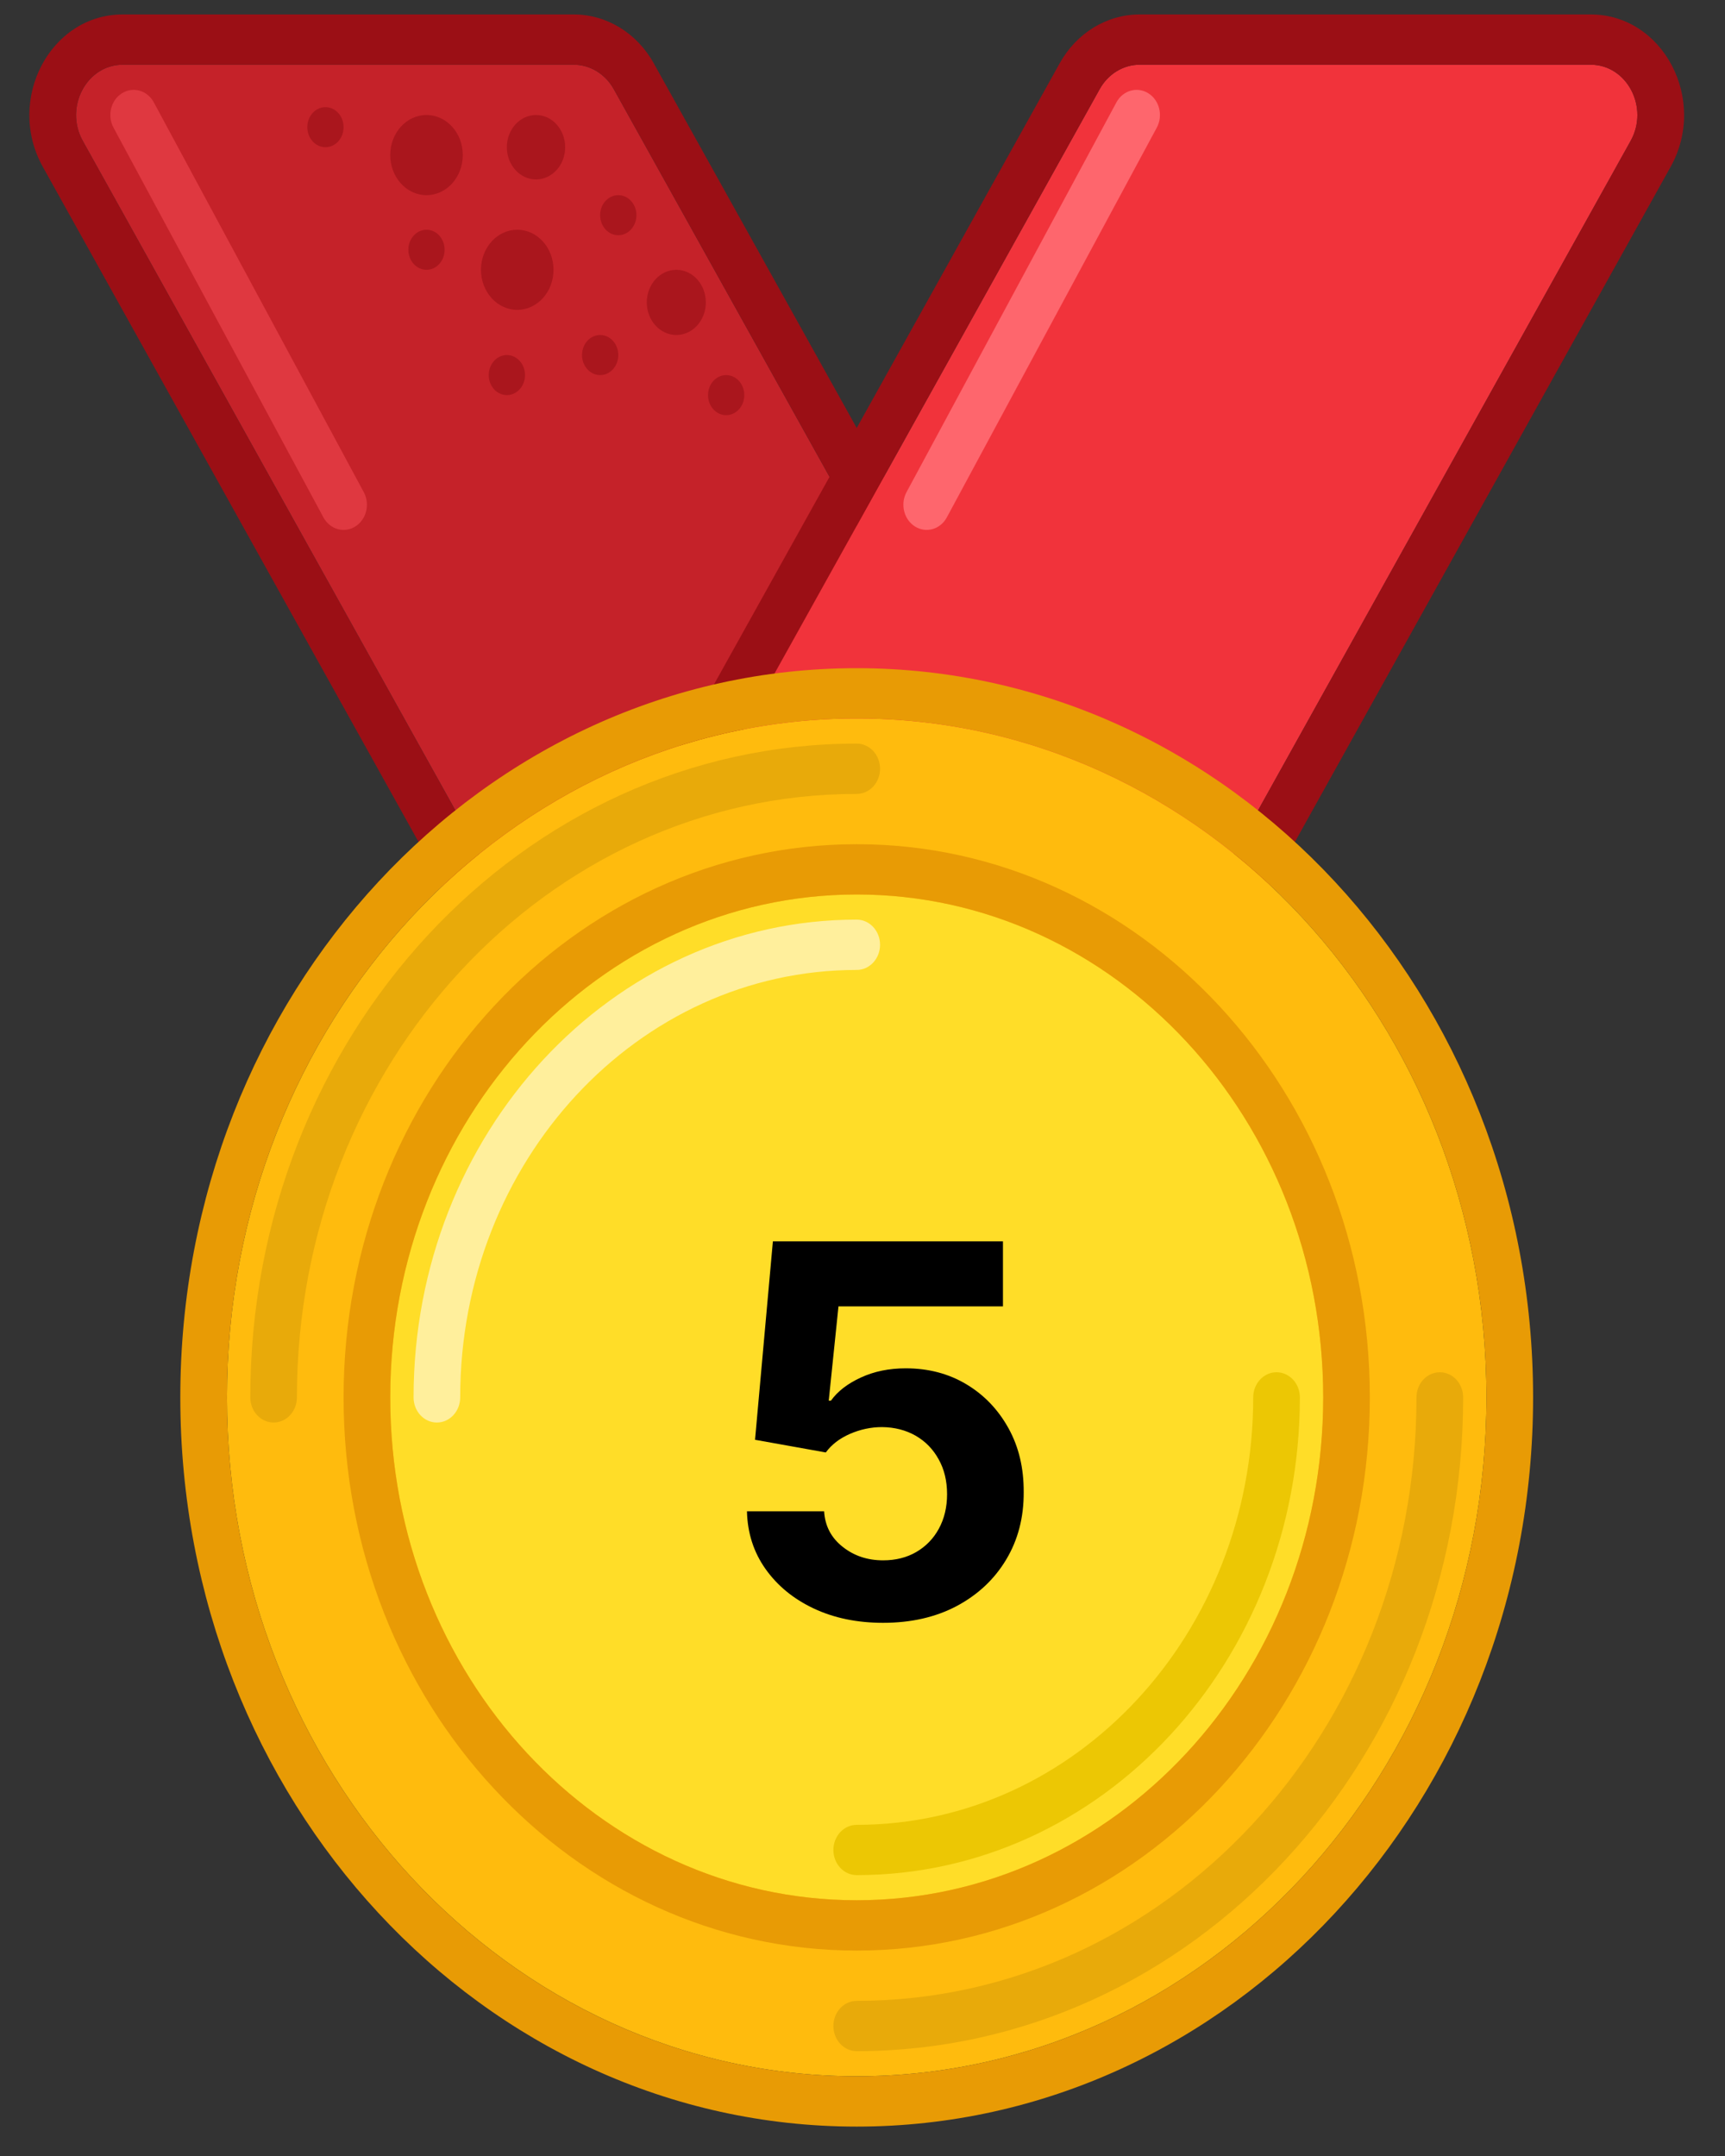 <svg width="40" height="50" viewBox="0 0 40 50" fill="none" xmlns="http://www.w3.org/2000/svg">
<rect x="0" y="0" width="40" height="50" fill="#333333" stroke="none"/>
<path d="M14.232 2.067C14.036 1.716 13.684 1.501 13.304 1.501H2.847C2.006 1.501 1.487 2.49 1.919 3.267L13.602 24.26C13.797 24.611 14.149 24.826 14.529 24.826H24.986C25.827 24.826 26.347 23.837 25.914 23.06L14.232 2.067Z" fill="#C52229"/>
<path fill-rule="evenodd" clip-rule="evenodd" d="M13.304 0.335H2.847C1.165 0.335 0.127 2.312 0.992 3.867L12.674 24.86C13.065 25.562 13.769 25.992 14.529 25.992H24.986C26.668 25.992 27.707 24.014 26.841 22.46L15.159 1.467C14.768 0.764 14.064 0.335 13.304 0.335ZM13.304 1.501C13.684 1.501 14.036 1.716 14.232 2.067L25.914 23.06C26.346 23.837 25.827 24.826 24.986 24.826H14.529C14.149 24.826 13.797 24.611 13.601 24.26L1.919 3.267C1.487 2.49 2.006 1.501 2.847 1.501H13.304Z" fill="#9B0F15"/>
<path d="M25.5 2.067C25.695 1.716 26.047 1.501 26.427 1.501H36.885C37.726 1.501 38.245 2.49 37.812 3.267L26.13 24.26C25.935 24.611 25.582 24.826 25.203 24.826H14.745C13.904 24.826 13.385 23.837 13.818 23.06L25.5 2.067Z" fill="#F1333B"/>
<path fill-rule="evenodd" clip-rule="evenodd" d="M26.427 0.335H36.885C38.566 0.335 39.605 2.312 38.74 3.867L27.058 24.86C26.667 25.562 25.963 25.992 25.203 25.992H14.745C13.064 25.992 12.025 24.014 12.89 22.46L24.573 1.467C24.963 0.764 25.668 0.335 26.427 0.335ZM26.427 1.501C26.048 1.501 25.695 1.716 25.5 2.067L13.818 23.06C13.385 23.837 13.905 24.826 14.745 24.826H25.203C25.583 24.826 25.935 24.611 26.13 24.26L37.812 3.267C38.245 2.49 37.726 1.501 36.885 1.501H26.427Z" fill="#9B0F15"/>
<path fill-rule="evenodd" clip-rule="evenodd" d="M26.628 2.163C26.886 2.324 26.974 2.681 26.824 2.96L21.956 11.998C21.806 12.277 21.475 12.372 21.217 12.21C20.959 12.048 20.871 11.691 21.021 11.413L25.888 2.374C26.038 2.096 26.369 2.001 26.628 2.163Z" fill="#FE666D"/>
<path fill-rule="evenodd" clip-rule="evenodd" d="M2.828 2.163C2.57 2.324 2.482 2.681 2.632 2.96L7.499 11.998C7.649 12.277 7.98 12.372 8.239 12.21C8.497 12.048 8.585 11.691 8.435 11.413L3.567 2.374C3.417 2.096 3.086 2.001 2.828 2.163Z" fill="#DF3840"/>
<path d="M13.105 3.414C13.105 3.827 12.803 4.161 12.429 4.161C12.056 4.161 11.753 3.827 11.753 3.414C11.753 3.002 12.056 2.667 12.429 2.667C12.803 2.667 13.105 3.002 13.105 3.414Z" fill="#AA161D"/>
<path d="M10.731 3.596C10.731 4.11 10.354 4.526 9.89 4.526C9.425 4.526 9.049 4.11 9.049 3.596C9.049 3.083 9.425 2.667 9.89 2.667C10.354 2.667 10.731 3.083 10.731 3.596Z" fill="#AA161D"/>
<path d="M12.835 6.257C12.835 6.77 12.459 7.186 11.994 7.186C11.53 7.186 11.153 6.77 11.153 6.257C11.153 5.744 11.53 5.328 11.994 5.328C12.459 5.328 12.835 5.744 12.835 6.257Z" fill="#AA161D"/>
<path d="M14.758 4.99C14.758 5.247 14.569 5.455 14.337 5.455C14.105 5.455 13.916 5.247 13.916 4.99C13.916 4.734 14.105 4.526 14.337 4.526C14.569 4.526 14.758 4.734 14.758 4.99Z" fill="#AA161D"/>
<path d="M10.31 5.792C10.31 6.049 10.122 6.257 9.89 6.257C9.658 6.257 9.469 6.049 9.469 5.792C9.469 5.536 9.658 5.328 9.89 5.328C10.122 5.328 10.31 5.536 10.31 5.792Z" fill="#AA161D"/>
<path d="M7.967 2.949C7.967 3.206 7.779 3.414 7.547 3.414C7.314 3.414 7.126 3.206 7.126 2.949C7.126 2.693 7.314 2.485 7.547 2.485C7.779 2.485 7.967 2.693 7.967 2.949Z" fill="#AA161D"/>
<path d="M14.337 8.234C14.337 8.491 14.149 8.699 13.917 8.699C13.684 8.699 13.496 8.491 13.496 8.234C13.496 7.977 13.684 7.769 13.917 7.769C14.149 7.769 14.337 7.977 14.337 8.234Z" fill="#AA161D"/>
<path d="M12.174 8.699C12.174 8.955 11.986 9.163 11.753 9.163C11.521 9.163 11.333 8.955 11.333 8.699C11.333 8.442 11.521 8.234 11.753 8.234C11.986 8.234 12.174 8.442 12.174 8.699Z" fill="#AA161D"/>
<path d="M16.367 7.013C16.367 7.431 16.061 7.769 15.683 7.769C15.305 7.769 14.998 7.431 14.998 7.013C14.998 6.596 15.305 6.257 15.683 6.257C16.061 6.257 16.367 6.596 16.367 7.013Z" fill="#AA161D"/>
<path d="M17.259 9.164C17.259 9.42 17.071 9.628 16.838 9.628C16.606 9.628 16.418 9.42 16.418 9.164C16.418 8.907 16.606 8.699 16.838 8.699C17.071 8.699 17.259 8.907 17.259 9.164Z" fill="#AA161D"/>
<path d="M34.468 32.407C34.468 41.102 27.931 48.151 19.866 48.151C11.801 48.151 5.263 41.102 5.263 32.407C5.263 23.711 11.801 16.662 19.866 16.662C27.931 16.662 34.468 23.711 34.468 32.407Z" fill="#FFBB0D"/>
<path fill-rule="evenodd" clip-rule="evenodd" d="M35.55 32.407C35.55 41.746 28.528 49.318 19.866 49.318C11.203 49.318 4.181 41.746 4.181 32.407C4.181 23.067 11.203 15.496 19.866 15.496C28.528 15.496 35.55 23.067 35.55 32.407ZM19.866 48.151C27.93 48.151 34.468 41.102 34.468 32.407C34.468 23.711 27.93 16.662 19.866 16.662C11.801 16.662 5.263 23.711 5.263 32.407C5.263 41.102 11.801 48.151 19.866 48.151Z" fill="#E89B05"/>
<path fill-rule="evenodd" clip-rule="evenodd" d="M6.345 32.99C6.046 32.99 5.804 32.729 5.804 32.407C5.804 24.033 12.1 17.245 19.866 17.245C20.164 17.245 20.407 17.506 20.407 17.828C20.407 18.151 20.164 18.412 19.866 18.412C12.697 18.412 6.885 24.677 6.885 32.407C6.885 32.729 6.643 32.99 6.345 32.99Z" fill="#E8AA0A"/>
<path fill-rule="evenodd" clip-rule="evenodd" d="M33.387 31.824C33.686 31.824 33.928 32.085 33.928 32.407C33.928 40.78 27.632 47.568 19.866 47.568C19.567 47.568 19.325 47.307 19.325 46.985C19.325 46.663 19.567 46.402 19.866 46.402C27.035 46.402 32.846 40.136 32.846 32.407C32.846 32.085 33.088 31.824 33.387 31.824Z" fill="#E8AA0A"/>
<path d="M30.683 32.407C30.683 38.848 25.84 44.069 19.866 44.069C13.892 44.069 9.049 38.848 9.049 32.407C9.049 25.966 13.892 20.744 19.866 20.744C25.84 20.744 30.683 25.966 30.683 32.407Z" fill="#FFDD28"/>
<path fill-rule="evenodd" clip-rule="evenodd" d="M31.764 32.407C31.764 39.492 26.437 45.236 19.866 45.236C13.294 45.236 7.967 39.492 7.967 32.407C7.967 25.322 13.294 19.578 19.866 19.578C26.437 19.578 31.764 25.322 31.764 32.407ZM19.866 44.069C25.84 44.069 30.683 38.848 30.683 32.407C30.683 25.966 25.84 20.744 19.866 20.744C13.892 20.744 9.049 25.966 9.049 32.407C9.049 38.848 13.892 44.069 19.866 44.069Z" fill="#E89B05"/>
<path fill-rule="evenodd" clip-rule="evenodd" d="M19.866 42.32C24.944 42.32 29.06 37.882 29.06 32.407C29.06 32.085 29.302 31.824 29.601 31.824C29.899 31.824 30.142 32.085 30.142 32.407C30.142 38.526 25.541 43.486 19.866 43.486C19.567 43.486 19.325 43.225 19.325 42.903C19.325 42.581 19.567 42.32 19.866 42.32Z" fill="#ECC704"/>
<path fill-rule="evenodd" clip-rule="evenodd" d="M19.866 22.494C14.788 22.494 10.671 26.932 10.671 32.407C10.671 32.729 10.429 32.99 10.13 32.99C9.832 32.99 9.59 32.729 9.59 32.407C9.59 26.288 14.19 21.327 19.866 21.327C20.164 21.327 20.407 21.588 20.407 21.91C20.407 22.233 20.164 22.494 19.866 22.494Z" fill="#FFEF9C"/>
<path d="M20.478 37.635C19.876 37.635 19.339 37.524 18.868 37.302C18.399 37.081 18.027 36.775 17.751 36.386C17.476 35.997 17.332 35.551 17.321 35.048H19.11C19.13 35.386 19.272 35.66 19.537 35.87C19.801 36.081 20.115 36.186 20.478 36.186C20.768 36.186 21.024 36.122 21.245 35.994C21.47 35.863 21.645 35.683 21.77 35.453C21.897 35.22 21.961 34.953 21.961 34.652C21.961 34.345 21.896 34.075 21.765 33.842C21.637 33.609 21.46 33.427 21.233 33.296C21.005 33.166 20.745 33.099 20.453 33.096C20.197 33.096 19.949 33.149 19.707 33.254C19.468 33.359 19.282 33.502 19.149 33.684L17.508 33.39L17.922 28.788H23.257V30.296H19.443L19.217 32.483H19.268C19.422 32.267 19.653 32.088 19.963 31.946C20.272 31.803 20.619 31.733 21.003 31.733C21.528 31.733 21.997 31.856 22.409 32.103C22.821 32.35 23.146 32.69 23.385 33.122C23.623 33.551 23.741 34.045 23.738 34.605C23.741 35.193 23.605 35.715 23.329 36.173C23.056 36.627 22.674 36.985 22.183 37.247C21.694 37.505 21.126 37.635 20.478 37.635Z" fill="black"/>
</svg>
